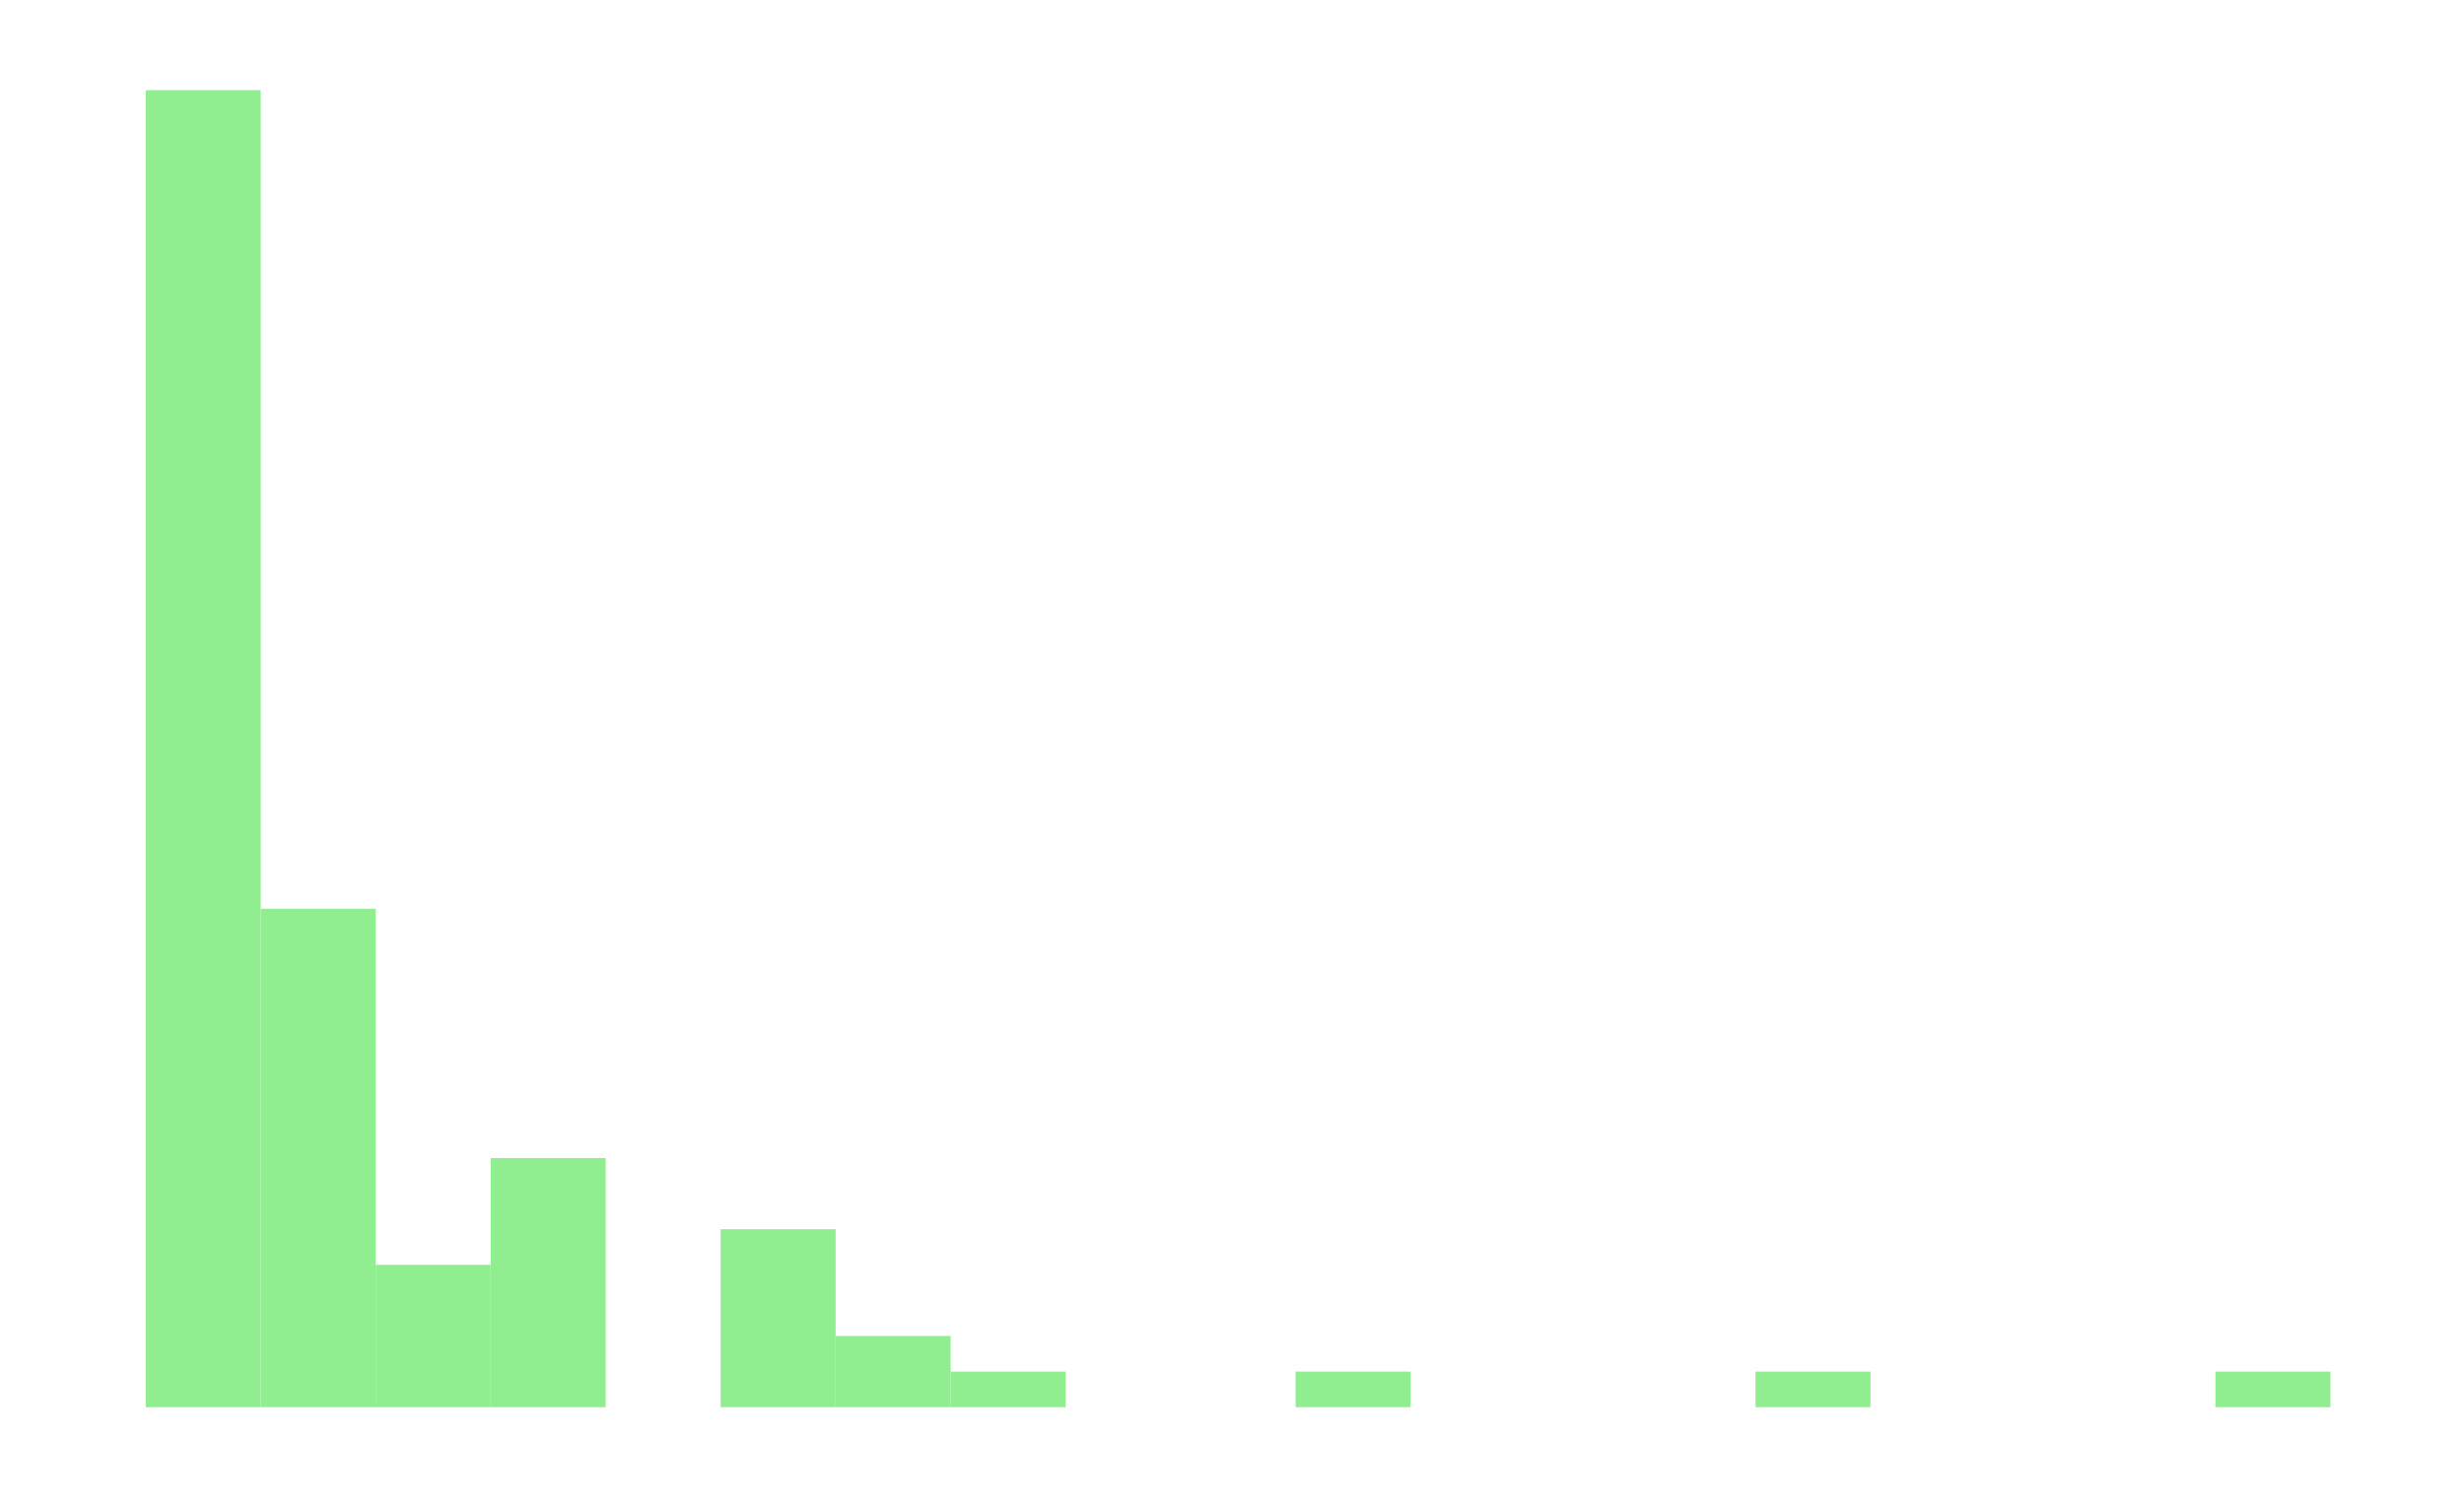 <?xml version="1.0" encoding="UTF-8"?>
<svg xmlns="http://www.w3.org/2000/svg" xmlns:xlink="http://www.w3.org/1999/xlink" width="555pt" height="340pt" viewBox="0 0 555 340" version="1.1">
<g id="surface287">
<rect x="0" y="0" width="555" height="340" style="fill:rgb(100%,100%,100%);fill-opacity:1;stroke:none;"/>
<path style=" stroke:none;fill-rule:nonzero;fill:rgb(56.471%,93.333%,56.471%);fill-opacity:1;" d="M 32.824 316.949 L 58.723 316.949 L 58.723 20.312 L 32.824 20.312 Z M 32.824 316.949 "/>
<path style=" stroke:none;fill-rule:nonzero;fill:rgb(56.471%,93.333%,56.471%);fill-opacity:1;" d="M 58.723 316.949 L 84.621 316.949 L 84.621 204.707 L 58.723 204.707 Z M 58.723 316.949 "/>
<path style=" stroke:none;fill-rule:nonzero;fill:rgb(56.471%,93.333%,56.471%);fill-opacity:1;" d="M 84.621 316.949 L 110.52 316.949 L 110.52 284.879 L 84.621 284.879 Z M 84.621 316.949 "/>
<path style=" stroke:none;fill-rule:nonzero;fill:rgb(56.471%,93.333%,56.471%);fill-opacity:1;" d="M 110.523 316.949 L 136.422 316.949 L 136.422 260.828 L 110.523 260.828 Z M 110.523 316.949 "/>
<path style=" stroke:none;fill-rule:nonzero;fill:rgb(56.471%,93.333%,56.471%);fill-opacity:1;" d="M 162.32 316.949 L 188.219 316.949 L 188.219 276.863 L 162.32 276.863 Z M 162.32 316.949 "/>
<path style=" stroke:none;fill-rule:nonzero;fill:rgb(56.471%,93.333%,56.471%);fill-opacity:1;" d="M 188.223 316.949 L 214.121 316.949 L 214.121 300.914 L 188.223 300.914 Z M 188.223 316.949 "/>
<path style=" stroke:none;fill-rule:nonzero;fill:rgb(56.471%,93.333%,56.471%);fill-opacity:1;" d="M 214.121 316.949 L 240.02 316.949 L 240.02 308.934 L 214.121 308.934 Z M 214.121 316.949 "/>
<path style=" stroke:none;fill-rule:nonzero;fill:rgb(56.471%,93.333%,56.471%);fill-opacity:1;" d="M 291.82 316.949 L 317.719 316.949 L 317.719 308.934 L 291.82 308.934 Z M 291.82 316.949 "/>
<path style=" stroke:none;fill-rule:nonzero;fill:rgb(56.471%,93.333%,56.471%);fill-opacity:1;" d="M 395.418 316.949 L 421.316 316.949 L 421.316 308.934 L 395.418 308.934 Z M 395.418 316.949 "/>
<path style=" stroke:none;fill-rule:nonzero;fill:rgb(56.471%,93.333%,56.471%);fill-opacity:1;" d="M 499.016 316.949 L 524.914 316.949 L 524.914 308.934 L 499.016 308.934 Z M 499.016 316.949 "/>
</g>
</svg>
